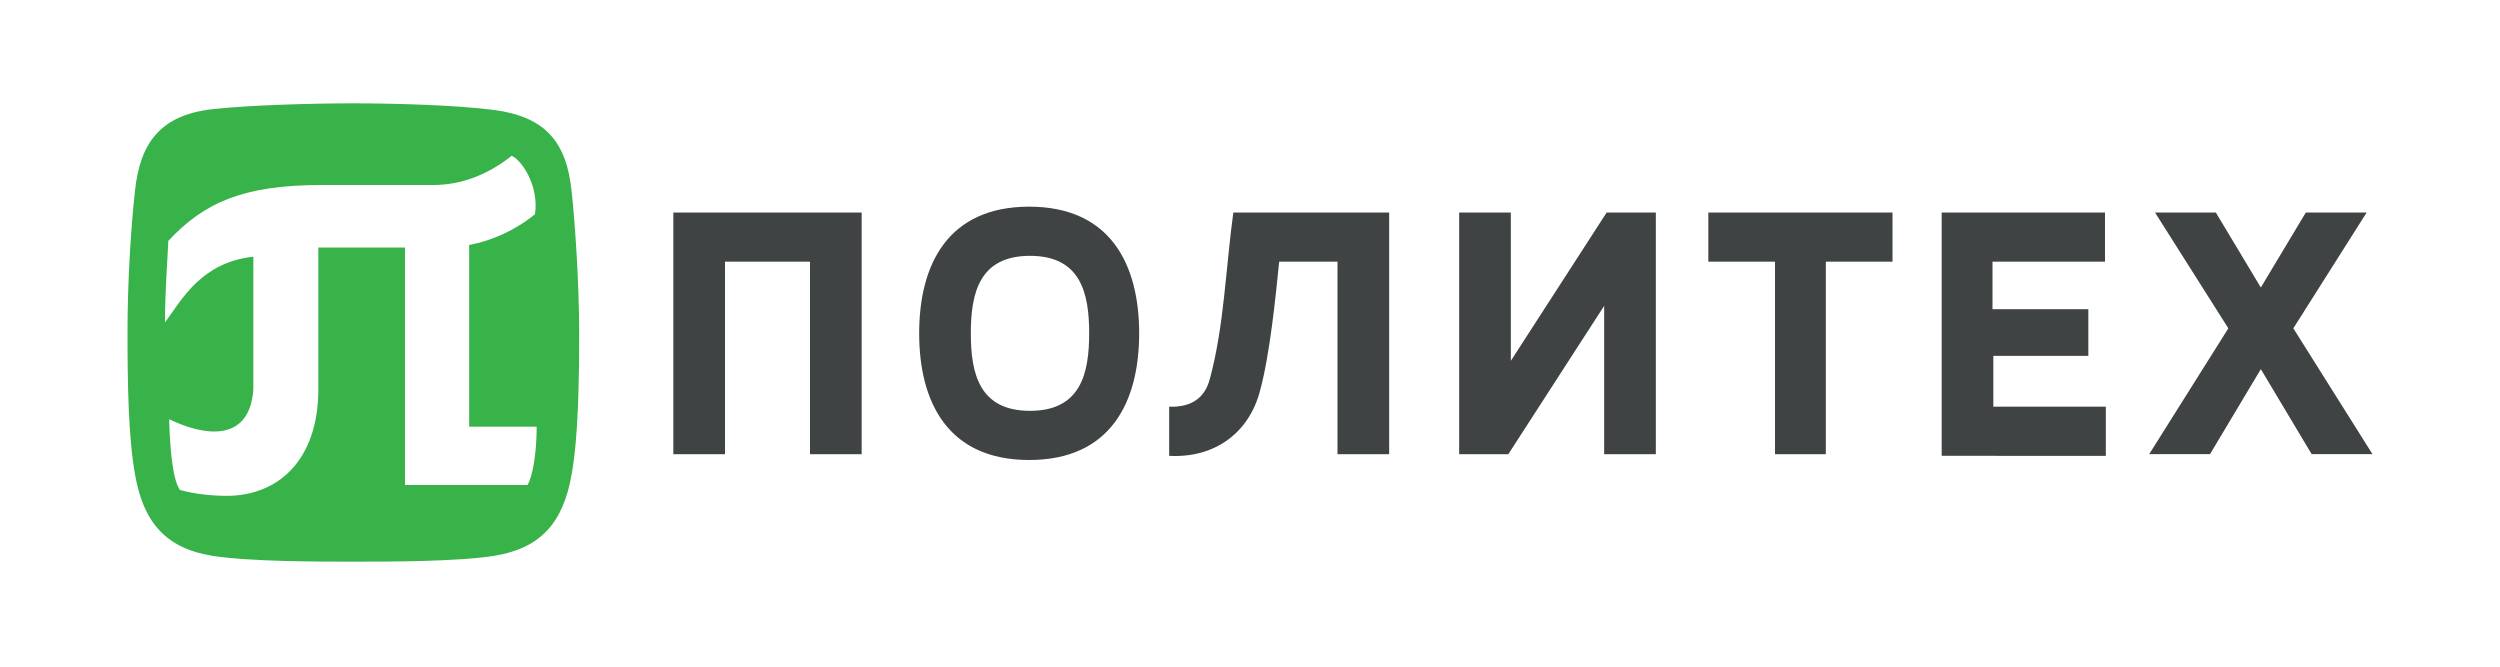 <?xml version="1.0" encoding="utf-8"?>
<!-- Generator: Adobe Illustrator 19.2.1, SVG Export Plug-In . SVG Version: 6.00 Build 0)  -->
<svg version="1.1" id="Layer_1" xmlns="http://www.w3.org/2000/svg" xmlns:xlink="http://www.w3.org/1999/xlink" x="0px" y="0px"
	 viewBox="0 0 300 80" style="enable-background:new 0 0 300 80;" xml:space="preserve">
<style type="text/css">
	.st0{fill:#404344;}
	.st1{fill:#37B34A;}
</style>
<g>
	<path class="st0" d="M110.3,40c0-8.2,3.4-15.2,13.2-15.2c9.8,0,13.2,7,13.2,15.2c0,8.2-3.4,15.2-13.2,15.2
		C113.7,55.2,110.3,48.2,110.3,40 M116.5,40c0,4.8,1,9.3,7.1,9.3c6.1,0,7.1-4.5,7.1-9.3c0-4.8-1-9.3-7.1-9.3
		C117.5,30.7,116.5,35.2,116.5,40 M265.9,25.5l5.4,9l5.4-9h7.3l-8.8,13.9l9.5,15.1h-7.3l-6.1-10.2l-6.1,10.2h-7.3l9.5-15.1
		l-8.8-13.9H265.9z M239.2,37.1h11.4v5.6h-11.4v6.1h13.5v5.9H233V25.5h19.6v5.9h-13.5V37.1z M213,54.5V31.4h-8v-5.9h22.1v5.9h-8
		v23.1H213z M181,54.5h-5.9v-29h6.2v17.8l11.5-17.8h5.9v29h-6.2V36.7L181,54.5z M140.3,48.8c2.6,0.1,4.3-1,4.9-3.4
		c1.7-6.3,1.9-13.4,2.8-19.9h18.7v29h-6.2V31.4h-7c-0.4,4-1.1,11.1-2.3,15.5c-1.3,5-5.4,8.1-10.9,7.8V48.8z M80.8,54.5v-29h22.6v29
		h-6.2V31.4H87v23.1H80.8z"/>
	<path id="path3801_1_" class="st1" d="M42.4,12.4c-4.7,0-12.4,0.2-16.9,0.7c-6.2,0.7-8.7,4-9.3,9.8c-0.5,4.5-0.9,11-0.9,17c0,6,0.1,12.6,0.9,17c1,5.8,3.7,8.9,9.3,9.8
		c4.5,0.7,12.7,0.7,16.9,0.7s12.5,0,16.9-0.7c5.6-0.9,8.3-4,9.3-9.8c0.8-4.4,0.9-11.2,0.9-17S69,26.6,68.6,23c-0.6-6-3.2-9-9.3-9.8
		C54.8,12.6,47.1,12.4,42.4,12.4z M61.4,18.7c1.2,0.5,3.3,3.6,2.8,7c-2.3,1.9-5.2,3.2-7.9,3.7v21.8h8.1c0,3.3-0.5,6-1.1,7H48.6V29.7
		H38.2v17c0,8.5-4.8,12.8-11,12.8c-1.7,0-3.8-0.2-5.6-0.7c-0.8-1.1-1.2-4.4-1.3-8.5c4.1,2,9.6,2.9,10.1-3.5V30.8
		c-6.2,0.7-8.5,5-10.6,7.9c0-3.9,0.3-7.4,0.4-9.8c4.3-4.6,9-6.7,18.4-6.7h13.4C55.3,22.2,58.5,21,61.4,18.7z"/>
</g>
</svg>
